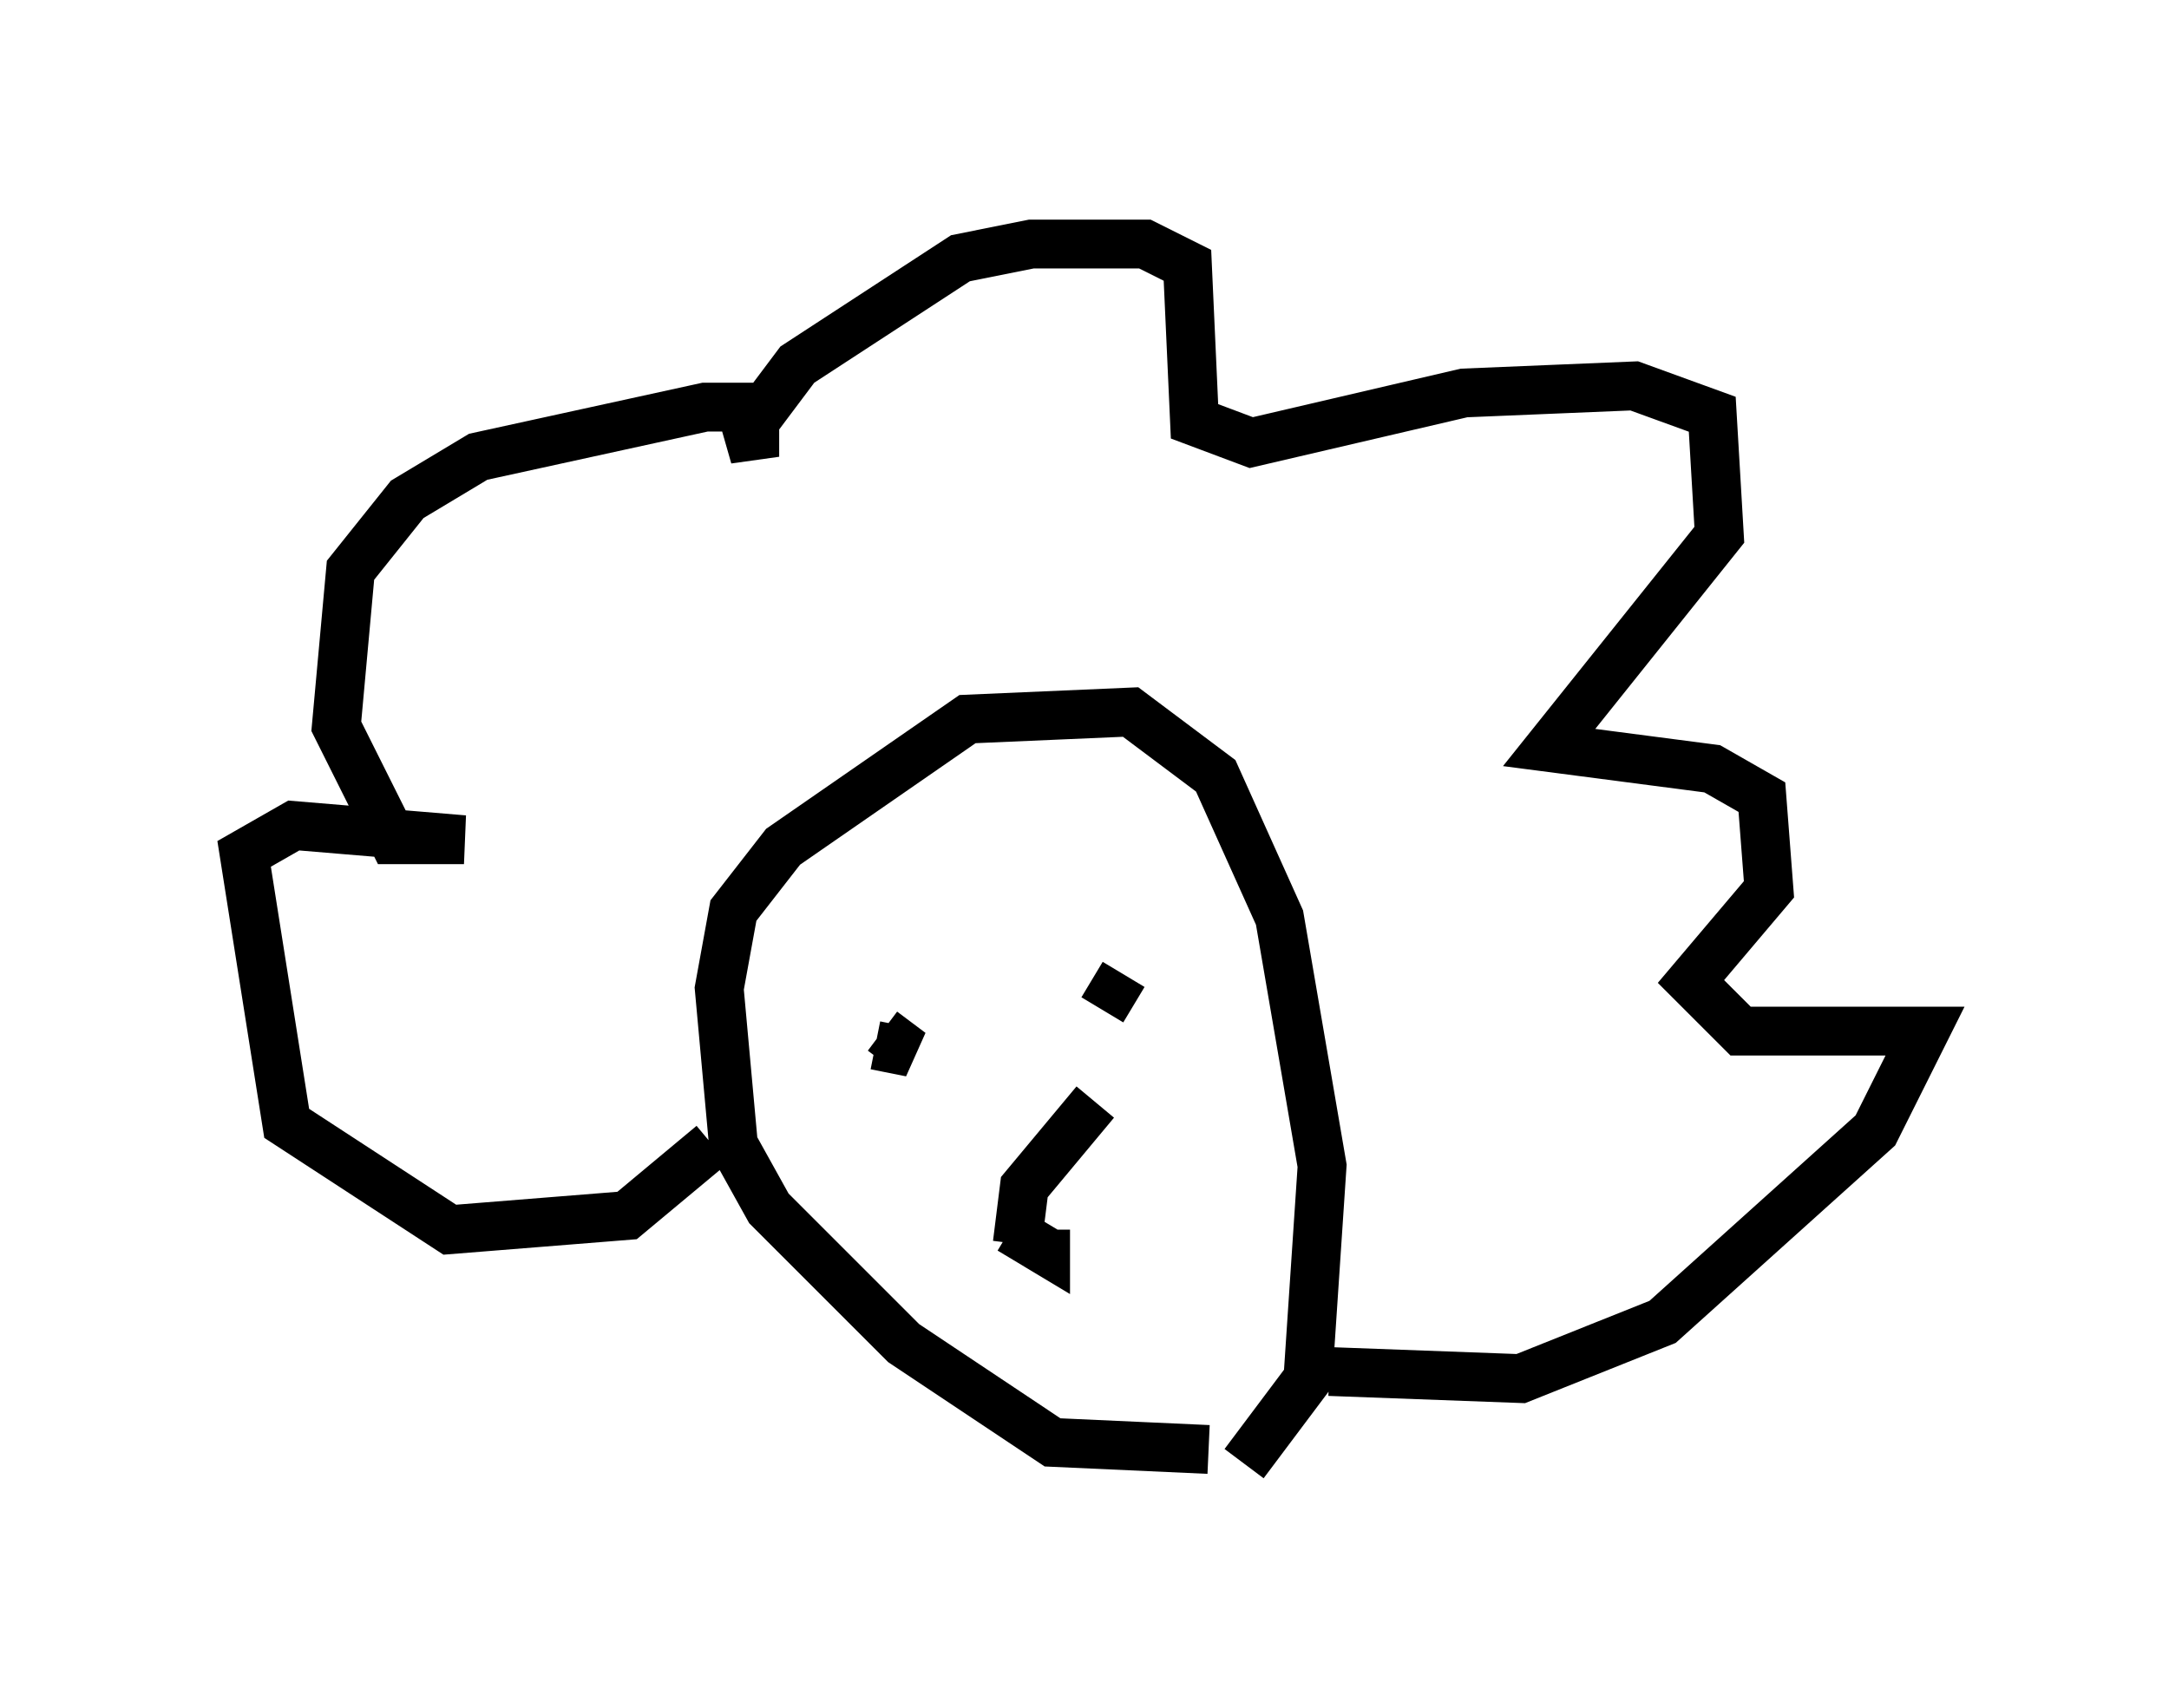 <?xml version="1.0" encoding="utf-8" ?>
<svg baseProfile="full" height="34.983" version="1.1" width="44.425" xmlns="http://www.w3.org/2000/svg" xmlns:ev="http://www.w3.org/2001/xml-events" xmlns:xlink="http://www.w3.org/1999/xlink"><defs /><rect fill="white" height="34.983" width="44.425" x="0" y="0" /><path d="M26.207, 29.257 m-1.453, 0.436 l-3.196, -0.145 -3.05, -2.034 l-2.76, -2.76 -0.726, -1.307 l-0.291, -3.196 0.291, -1.598 l1.017, -1.307 3.777, -2.615 l3.341, -0.145 1.743, 1.307 l1.307, 2.905 0.872, 5.084 l-0.291, 4.358 -1.307, 1.743 m-10.894, -6.536 l-1.743, 1.453 -3.631, 0.291 l-3.341, -2.179 -0.872, -5.52 l1.017, -0.581 3.486, 0.291 l-1.453, 0.0 -1.162, -2.324 l0.291, -3.196 1.162, -1.453 l1.453, -0.872 4.648, -1.017 l0.726, 0.0 0.291, 1.017 l0.0, -0.726 0.872, -1.162 l3.341, -2.179 1.453, -0.291 l2.324, 0.0 0.872, 0.436 l0.145, 3.196 1.162, 0.436 l4.358, -1.017 3.486, -0.145 l1.598, 0.581 0.145, 2.469 l-3.486, 4.358 3.341, 0.436 l1.017, 0.581 0.145, 1.888 l-1.598, 1.888 1.017, 1.017 l3.777, 0.0 -1.017, 2.034 l-4.358, 3.922 -2.905, 1.162 l-3.922, -0.145 m-9.296, -6.682 l0.726, 0.145 -0.581, -0.436 m4.503, -0.436 l0.436, -0.726 m-2.324, 5.229 l0.726, 0.436 0.0, -0.436 m-0.581, 0.291 l0.145, -1.162 1.453, -1.743 " fill="none" stroke="black" stroke-width="1" /></svg>